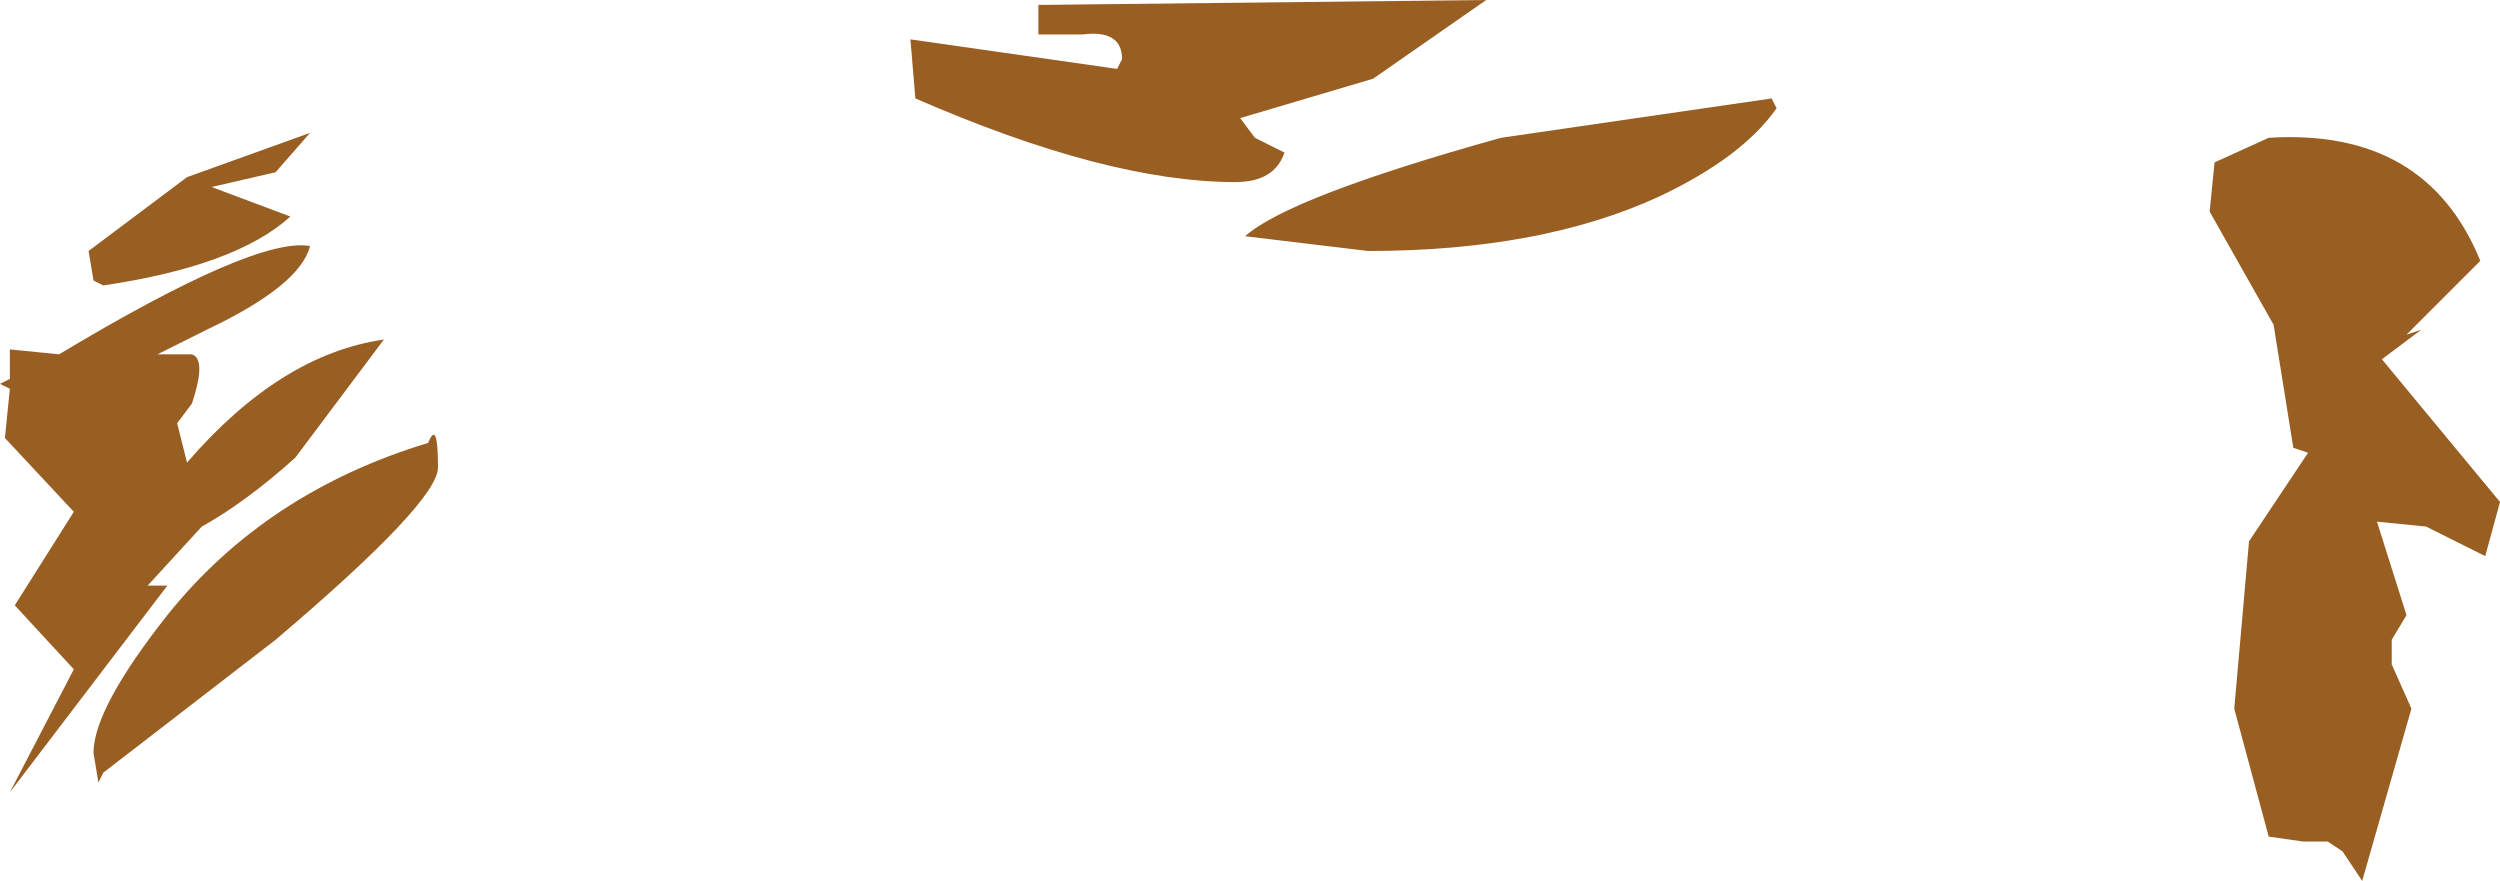 <?xml version="1.0" encoding="UTF-8" standalone="no"?>
<svg xmlns:ffdec="https://www.free-decompiler.com/flash" xmlns:xlink="http://www.w3.org/1999/xlink" ffdec:objectType="shape" height="17.9px" width="50.8px" xmlns="http://www.w3.org/2000/svg">
  <g transform="matrix(2.0, 0.0, 0.0, 2.0, 25.1, 36.6)">
    <path d="M12.65 -15.65 L11.9 -14.9 12.05 -14.95 11.65 -14.65 12.85 -13.2 12.7 -12.65 12.1 -12.95 11.6 -13.0 11.9 -12.05 11.75 -11.8 11.75 -11.55 11.95 -11.1 11.45 -9.35 11.25 -9.65 11.1 -9.75 10.85 -9.75 10.5 -9.8 10.15 -11.1 10.3 -12.8 10.9 -13.7 10.75 -13.75 10.55 -15.0 9.9 -16.15 9.95 -16.65 10.5 -16.9 Q12.1 -17.0 12.65 -15.65 M0.1 -15.9 Q0.55 -16.3 2.7 -16.9 L5.45 -17.3 5.5 -17.2 Q5.15 -16.7 4.3 -16.3 3.1 -15.75 1.35 -15.75 L0.1 -15.9 M0.0 -16.45 Q-1.3 -16.45 -3.25 -17.3 L-3.3 -17.9 -1.2 -17.6 -1.15 -17.7 Q-1.15 -18.0 -1.55 -17.95 L-2.0 -17.95 -2.0 -18.25 2.55 -18.3 1.4 -17.5 0.05 -17.1 0.2 -16.9 0.5 -16.75 Q0.4 -16.45 0.0 -16.45 M-8.1 -13.55 Q-8.1 -13.2 -9.75 -11.8 L-11.5 -10.45 -11.55 -10.35 -11.6 -10.65 Q-11.6 -11.1 -10.85 -12.05 -9.85 -13.3 -8.2 -13.8 -8.1 -14.05 -8.1 -13.55 M-9.55 -13.65 Q-10.05 -13.2 -10.5 -12.95 L-11.05 -12.35 -10.85 -12.35 -12.45 -10.25 -11.8 -11.5 -12.4 -12.15 -11.8 -13.1 -12.5 -13.85 -12.45 -14.35 -12.55 -14.4 -12.45 -14.45 -12.45 -14.75 -11.95 -14.7 Q-9.95 -15.9 -9.4 -15.8 -9.5 -15.4 -10.45 -14.95 L-10.95 -14.7 -10.6 -14.7 Q-10.45 -14.65 -10.6 -14.2 L-10.75 -14.0 -10.65 -13.6 Q-9.7 -14.7 -8.65 -14.85 L-9.55 -13.65 M-9.75 -16.55 L-10.4 -16.4 -9.6 -16.1 Q-10.15 -15.6 -11.5 -15.4 L-11.6 -15.45 -11.65 -15.75 -10.65 -16.5 -9.4 -16.95 -9.75 -16.55" fill="#995e22" fill-rule="evenodd" stroke="none"/>
  </g>
</svg>
